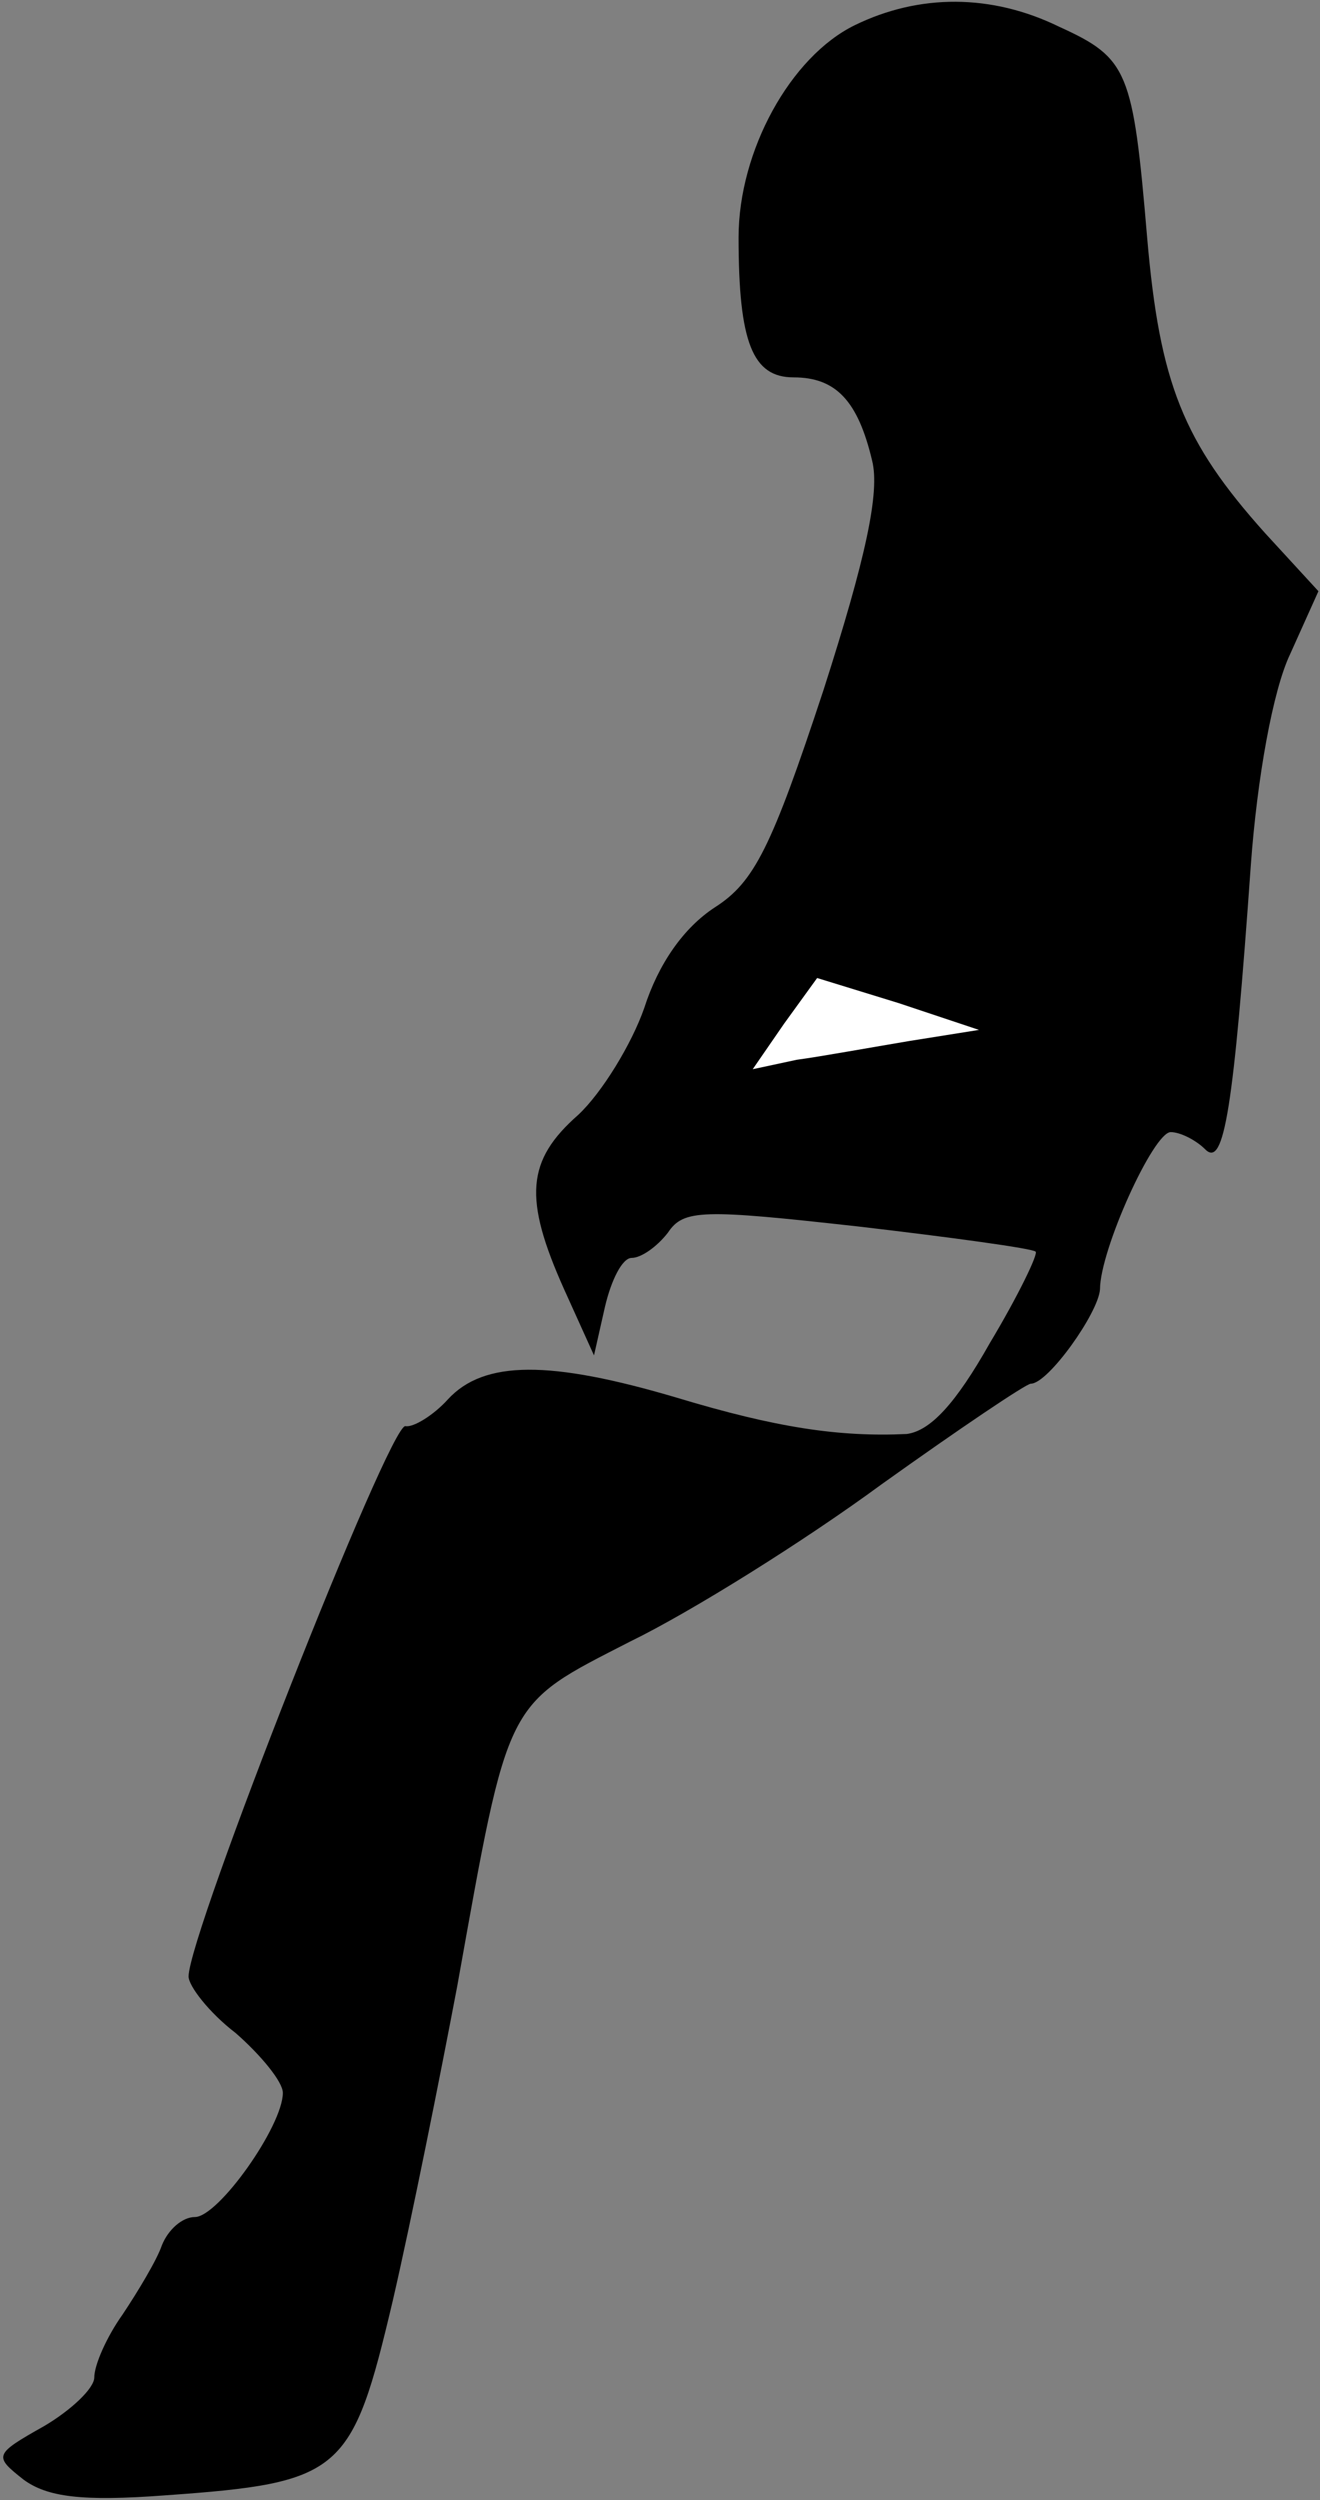 <?xml version="1.0" standalone="no"?>
<!DOCTYPE svg PUBLIC "-//W3C//DTD SVG 20010904//EN"
 "http://www.w3.org/TR/2001/REC-SVG-20010904/DTD/svg10.dtd">
<svg version="1.0" xmlns="http://www.w3.org/2000/svg"
 width="84pt" height="159pt" viewBox="0 0 84 159"
 preserveAspectRatio="xMidYMid meet">
<rect x="0" y="0" width="84" height="159" fill="#808080" stroke="none"/>
<g transform="translate(0,159) scale(0.1,-0.1)"
fill="#000000" stroke="none">
<path fill="#000000" stroke="none" d="M544 1574 c-41 -20 -74 -80 -74 -135 0
-67 9 -89 35 -89 27 0 41 -15 50 -53 5 -20 -4 -62 -31 -146 -33 -100 -44 -122
-69 -138 -20 -13 -36 -36 -45 -64 -8 -23 -27 -54 -42 -68 -33 -29 -35 -53 -9
-111 l19 -42 7 31 c4 17 11 31 17 31 6 0 16 7 23 16 10 15 22 15 121 4 60 -7
111 -14 113 -16 2 -1 -11 -28 -29 -58 -22 -39 -38 -56 -53 -58 -43 -2 -83 4
-146 23 -81 24 -123 24 -146 -1 -9 -10 -22 -18 -27 -17 -10 2 -138 -323 -138
-350 0 -6 13 -23 30 -36 16 -14 30 -31 30 -38 0 -21 -41 -79 -56 -79 -8 0 -17
-8 -21 -18 -3 -9 -15 -29 -25 -44 -10 -14 -18 -32 -18 -40 0 -7 -15 -21 -32
-31 -32 -18 -32 -19 -13 -34 15 -11 37 -14 90 -10 113 8 119 14 145 124 12 52
30 142 41 200 33 184 30 178 110 219 39 19 111 64 160 100 49 35 92 64 95 64
11 0 43 45 44 60 0 25 34 100 45 100 6 0 16 -5 22 -11 12 -12 18 26 29 181 4
55 14 111 25 134 l18 40 -34 37 c-52 58 -67 95 -75 188 -9 106 -12 114 -56
134 -43 21 -89 21 -130 1z"/>
<path fill="#ffffff" stroke="none" d="M579 928 c-24 -4 -57 -10 -72 -12 l-28
-6 20 29 21 29 52 -16 51 -17 -44 -7z"/>
</g>
</svg>
